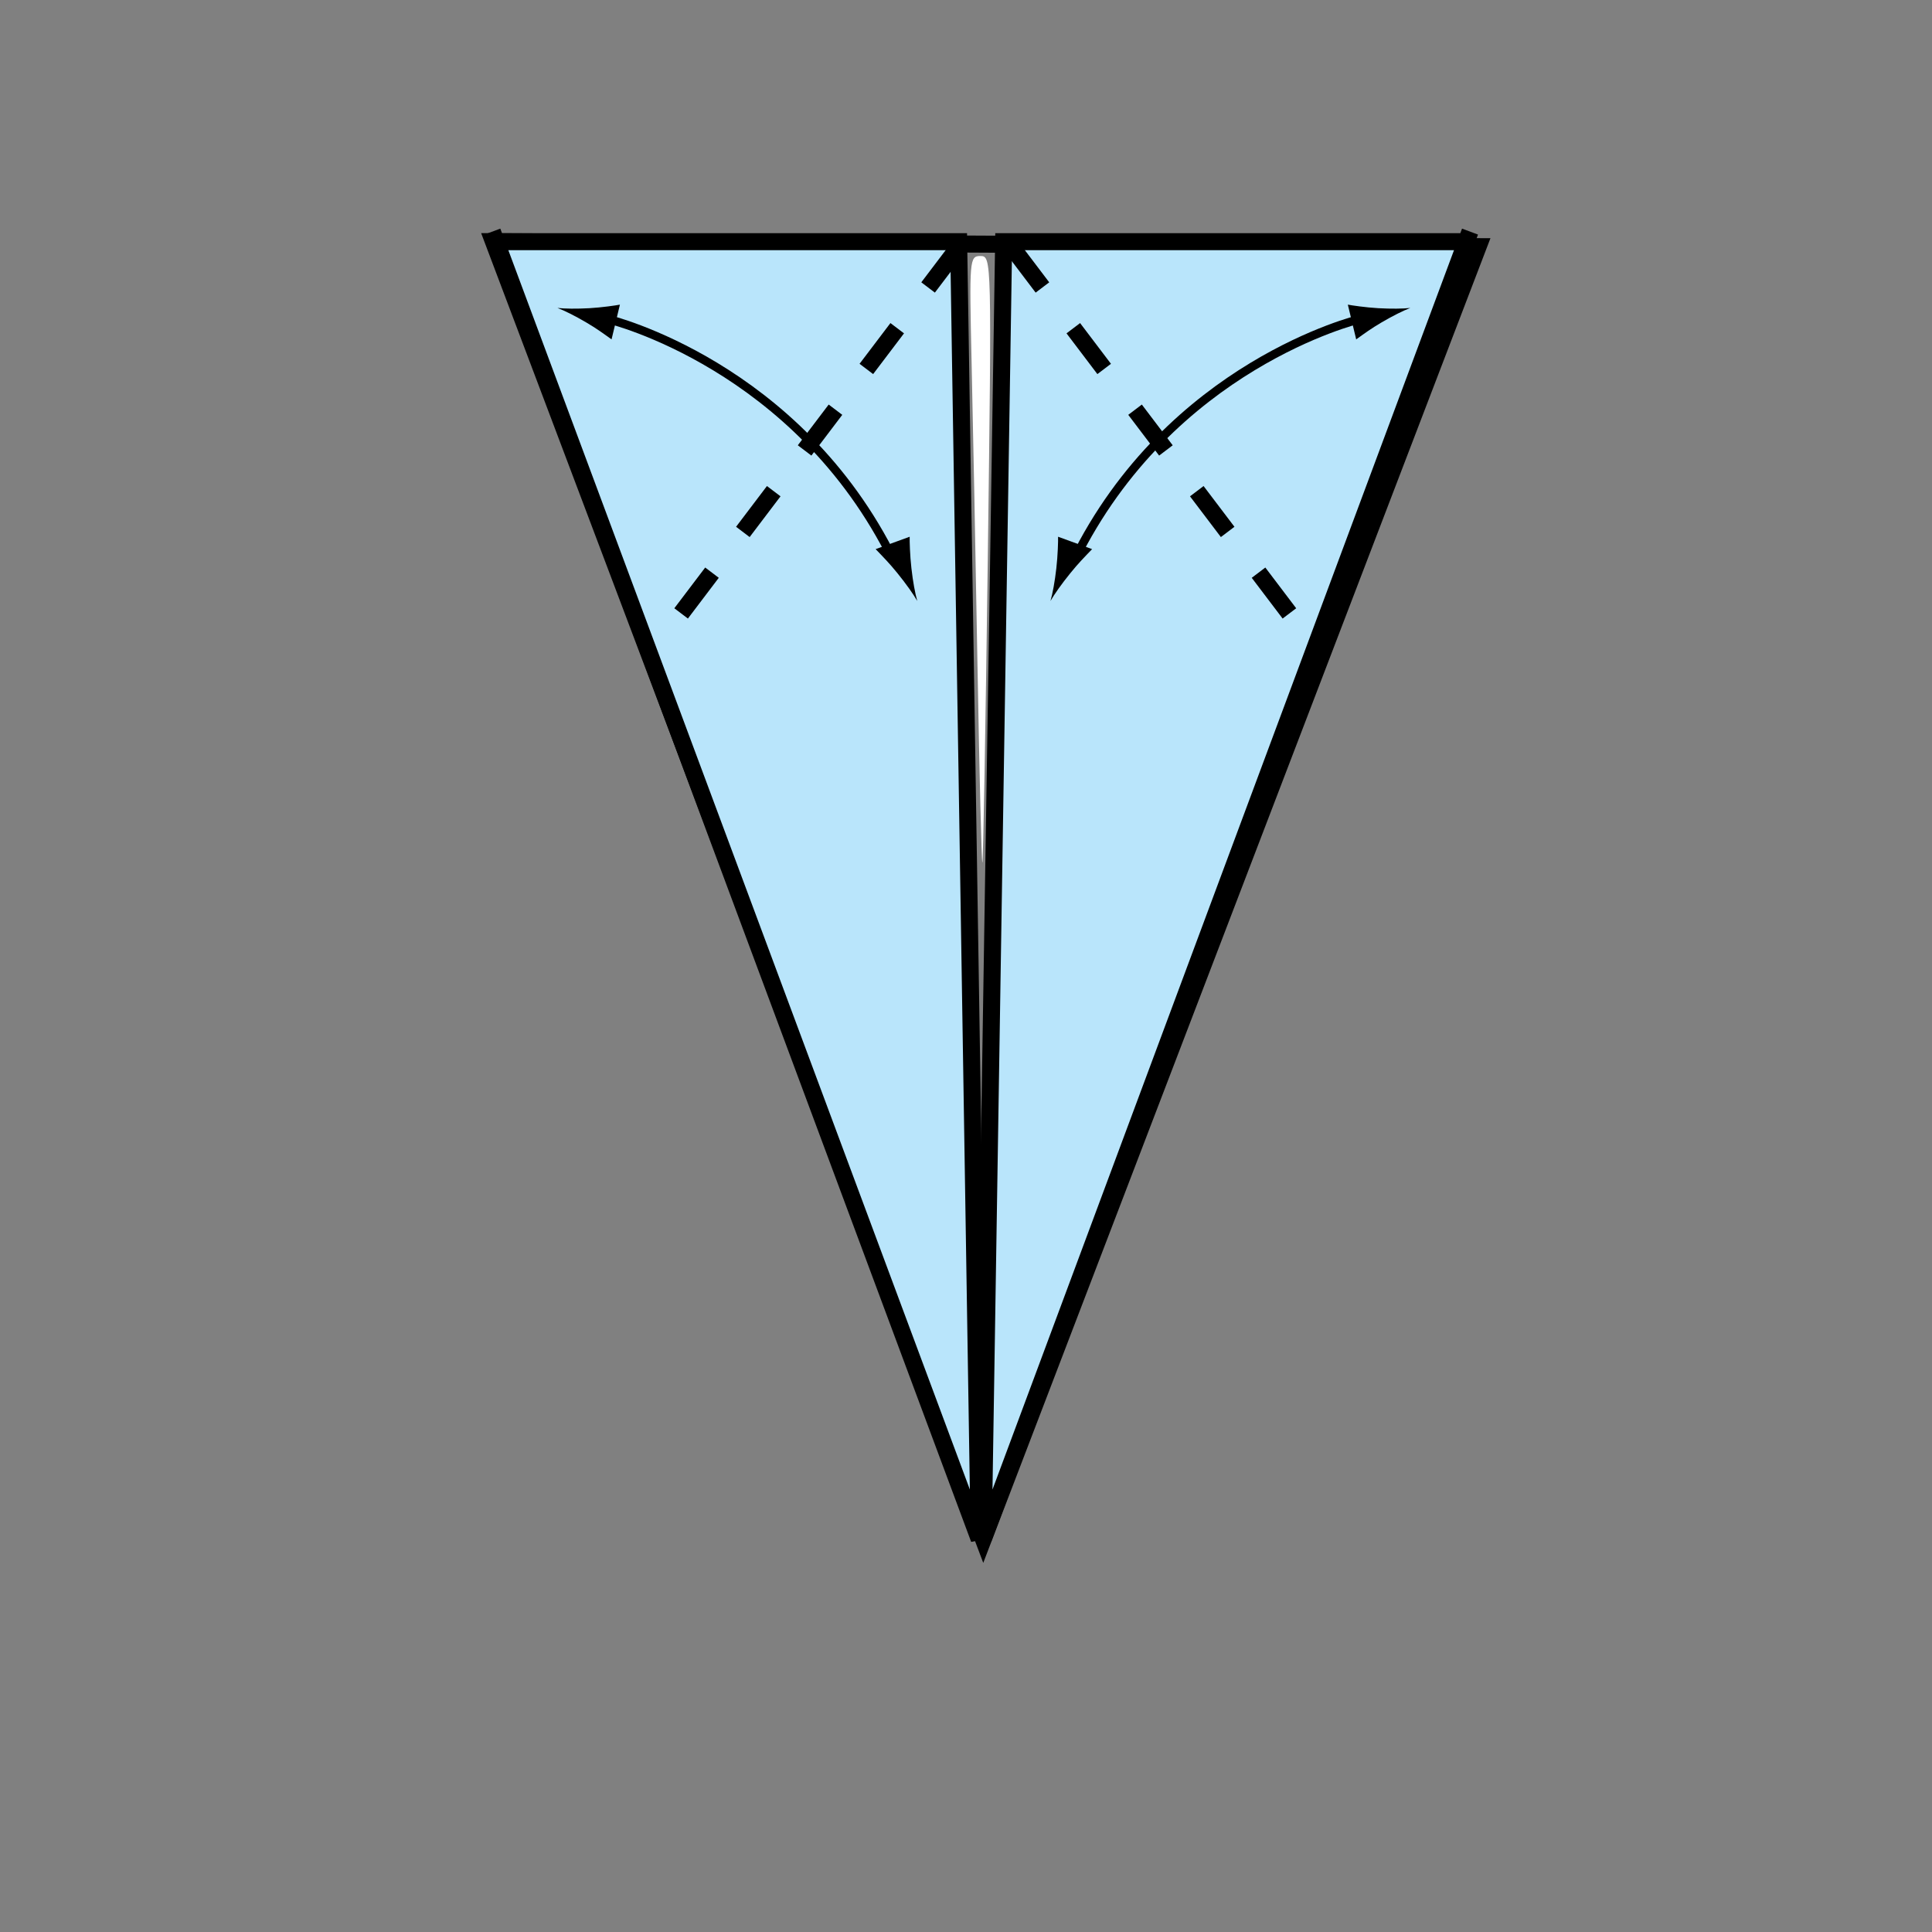 <?xml version="1.0" encoding="UTF-8" standalone="no"?>
<!-- Created with Inkscape (http://www.inkscape.org/) -->

<svg
   xmlns:dc="http://purl.org/dc/elements/1.1/"
   xmlns:cc="http://creativecommons.org/ns#"
   xmlns:rdf="http://www.w3.org/1999/02/22-rdf-syntax-ns#"
   xmlns:svg="http://www.w3.org/2000/svg"
   xmlns="http://www.w3.org/2000/svg"
   xmlns:inkscape="http://www.inkscape.org/namespaces/inkscape"
   version="1.1"
   width="113.386"
   height="113.386"
   viewBox="0 0 113.386 113.386"
   id="Layer_1"
   xml:space="preserve"
   style="overflow:inherit"><rect x="0" y="0" width="113.386" height="113.386" fill="#808080" stroke="none"/><defs
   id="defs27" />
<polygon
   points="57.709,90.316 28.962,14.184 86.747,14.476 "
   id="polygon3"
   style="fill:none;stroke:#000000" />
<polyline
   fill="#B9E5FB"
   stroke="#000000"
   points="28.962,14.184 56.262,14.184 57.465,90.316 28.894,13.592 "
   id="polyline5"
   style="fill:#b9e5fb;stroke:#000000" />
<polyline
   fill="#B9E5FB"
   stroke="#000000"
   points="86.204,14.184 58.903,14.184 57.702,90.316 86.273,13.592 "
   id="polyline7"
   style="fill:#b9e5fb;stroke:#000000" />
<line
   fill="none"
   stroke="#000000"
   stroke-dasharray="3"
   x1="56.28"
   y1="14.48"
   x2="38.554"
   y2="37.873"
   id="line9"
   style="fill:none;stroke:#000000;stroke-dasharray:3" />
<line
   fill="none"
   stroke="#000000"
   stroke-dasharray="3"
   x1="59.367"
   y1="14.48"
   x2="77.092"
   y2="37.873"
   id="line11"
   style="fill:none;stroke:#000000;stroke-dasharray:3" />
<path
   d="m 35.734,18.744 c 0,0 11.085,2.672 16.729,14.174"
   inkscape:connector-curvature="0"
   id="path13"
   style="fill:none;stroke:#000000;stroke-width:0.5" />
<path
   d="m 34.399,18.92 c 0.617,0.361 1.009,0.652 1.492,0.998 l 0.491,-2.039 c -0.215,0.043 -1.066,0.167 -1.783,0.208 -0.768,0.043 -1.452,0.034 -1.883,-0.014 0.407,0.154 1.021,0.458 1.683,0.847 z"
   inkscape:connector-curvature="0"
   id="path15" />
<path
   d="M 52.671,33.642 C 52.192,33.05 51.828,32.684 51.39,32.228 L 53.388,31.5 c -0.009,0.223 0.016,1.108 0.101,1.845 0.089,0.789 0.218,1.487 0.344,1.925 -0.229,-0.401 -0.648,-0.993 -1.162,-1.628 z"
   inkscape:connector-curvature="0"
   id="path17" />
<path
   d="m 79.751,18.744 c 0,0 -11.086,2.672 -16.729,14.174"
   inkscape:connector-curvature="0"
   id="path19"
   style="fill:none;stroke:#000000;stroke-width:0.5" />
<path
   d="m 81.085,18.92 c -0.617,0.361 -1.009,0.652 -1.492,0.998 l -0.491,-2.039 c 0.215,0.043 1.066,0.167 1.783,0.208 0.768,0.043 1.452,0.034 1.884,-0.014 -0.407,0.154 -1.021,0.458 -1.684,0.847 z"
   inkscape:connector-curvature="0"
   id="path21" />
<path
   d="m 62.813,33.642 c 0.479,-0.592 0.843,-0.958 1.281,-1.414 L 62.097,31.5 c 0.008,0.223 -0.017,1.108 -0.102,1.845 -0.089,0.789 -0.218,1.487 -0.344,1.925 0.23,-0.401 0.648,-0.993 1.162,-1.628 z"
   inkscape:connector-curvature="0"
   id="path23" />
<path
   d="M 57.368,39.126 C 57.257,32.746 57.101,24.714 57.022,21.276 c -0.139,-6.065 -0.124,-6.25 0.52,-6.25 0.657,0 0.661,0.174 0.43,17.75 -0.128,9.762 -0.271,17.795 -0.317,17.85 -0.046,0.055 -0.175,-5.12 -0.286,-11.5 z"
   inkscape:connector-curvature="0"
   id="path3020"
   style="fill:#ffffff;stroke:none" /></svg>